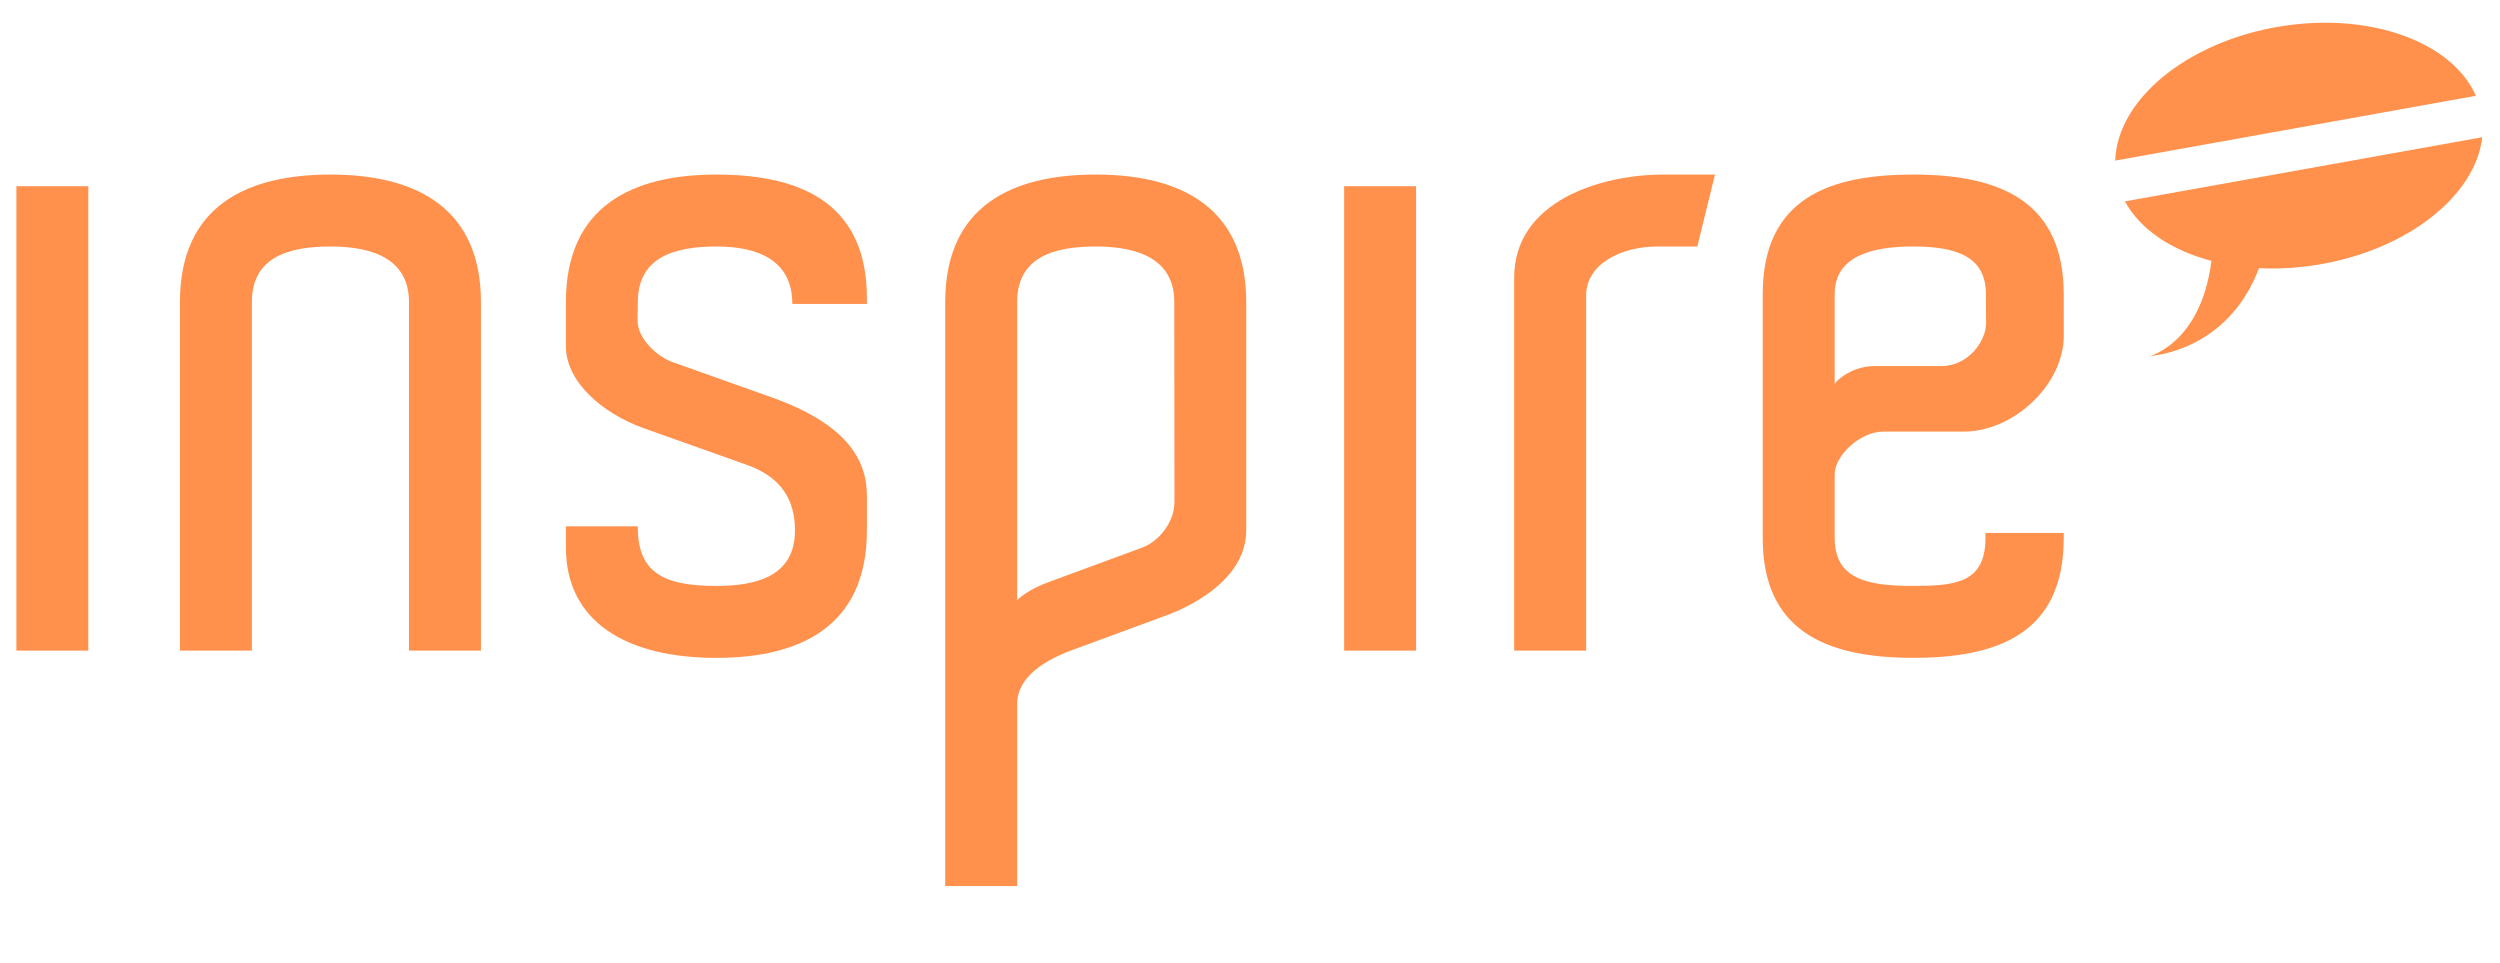 <?xml version="1.0" encoding="UTF-8" standalone="no"?><!DOCTYPE svg PUBLIC "-//W3C//DTD SVG 1.1//EN" "http://www.w3.org/Graphics/SVG/1.1/DTD/svg11.dtd"><svg width="100%" height="100%" viewBox="0 0 1332 513" version="1.1" xmlns="http://www.w3.org/2000/svg" xmlns:xlink="http://www.w3.org/1999/xlink" xml:space="preserve" xmlns:serif="http://www.serif.com/" style="fill-rule:evenodd;clip-rule:evenodd;stroke-linejoin:round;stroke-miterlimit:2;"><g><path d="M939.181,156.783l0,129.933c0,48.168 31.936,63.783 80.104,63.783c44.636,-0 80.2,-12.49 80.27,-63.631c-0,-0.051 0.002,-2.868 0.002,-2.918l-41.712,-0c-0,0.044 -0.004,2.855 -0.004,2.899c-0.059,23.863 -16.227,25.319 -38.556,25.319c-23.47,-0 -41.49,-3.175 -41.769,-24.934l-0.004,-0.518l0,-129.933c0,-20.293 19.569,-25.451 41.94,-25.451c23.53,-0 38.503,5.7 38.659,25.144c0,0.102 0.062,15.585 0.062,15.688c0,9.64 -9.51,22.876 -23.701,22.876l-35.782,0c-9.12,0 -17.564,4.76 -21.178,9.42l0,48.315c0,-10.094 13.576,-22.807 25.829,-22.807l42.827,-0c27.208,-0 53.423,-25.502 53.423,-51.029c0,-0.119 -0.036,-22.393 -0.037,-22.512c-0.157,-47.889 -32.053,-63.426 -80.102,-63.426c-44.681,-0 -80.271,12.514 -80.271,63.782Z" style="fill:#ff914d;"/><path d="M845.089,157.411c0,-16.725 18.647,-26.071 37.961,-26.071c0.01,-0 21.286,-0 21.286,-0l9.407,-38.343c-0,0 -27.093,0.004 -27.391,0.004c-33.749,0 -79.594,14.302 -79.594,54.866l0,198.779l38.331,-0l0,-189.235Z" style="fill:#ff914d;"/><rect x="716.156" y="99.222" width="38.331" height="247.423" style="fill:#ff914d;"/><path d="M541.944,472.098l-0,-311.148c-0,-23.991 19.569,-29.618 41.939,-29.618c23.562,-0 41.631,7.334 41.772,29.358l0.001,0.26l0.098,106.255c-0,11.524 -8.706,21.252 -16.796,24.416l-50.407,18.566c-10.162,3.652 -16.607,9.106 -16.607,9.734l-0,55.271c-0,-14.851 15.223,-23.676 29.856,-29.036l50.406,-18.566c16.613,-6.319 41.78,-20.891 41.78,-45.04l0,-121.6c0,-48.168 -31.935,-67.949 -80.103,-67.949c-44.591,-0 -80.128,16.614 -80.27,67.649l0,0.3l0,311.148l38.331,0Z" style="fill:#ff914d;"/><path d="M301.513,160.95l-0,23.494c-0,19.61 20.38,36.064 40.999,43.539l56.081,19.948c18.194,6.688 24.962,18.956 24.962,34.639c0,23.99 -19.568,29.618 -41.939,29.618c-29.643,0 -41.825,-8.099 -41.825,-31.752l-38.278,-0l-0,11.303c-0,39.312 31.935,58.78 80.103,58.78c44.681,-0 80.27,-16.681 80.27,-67.949l0,-18.537c0,-19.572 -11.458,-38.259 -50.447,-52.216l-53.891,-19.169c-8.388,-3.468 -17.838,-12.538 -17.838,-21.941l0.134,-9.757c-0,-23.991 19.569,-29.618 41.939,-29.618c23.654,-0 40.373,8.363 40.373,30.589l39.73,-0l0,-3.137c0,-48.168 -31.935,-65.783 -80.103,-65.783c-44.68,-0 -80.27,16.68 -80.27,67.949Z" style="fill:#ff914d;"/><path d="M256.245,346.646l0,-185.696c0,-48.168 -31.935,-67.949 -80.103,-67.949c-44.68,-0 -80.27,16.68 -80.27,67.949l-0,185.696l38.331,-0l-0,-185.696c-0,-23.991 19.569,-29.618 41.939,-29.618c23.654,-0 41.772,7.392 41.772,29.618l0,185.696l38.331,-0Z" style="fill:#ff914d;"/><rect x="8.732" y="99.222" width="38.331" height="247.423" style="fill:#ff914d;"/></g><g><path d="M1319.16,51.04l-192.169,34.536c0.931,-32.241 37.997,-63.231 87.665,-71.462c48.177,-7.929 91.888,8.259 104.504,36.926Z" style="fill:#ff914d;fill-rule:nonzero;"/><path d="M1322.55,73.105c-3.469,30.98 -39.596,59.987 -87.4,67.906c-10.852,1.809 -21.492,2.388 -31.542,1.84c-16.866,44.897 -58.027,46.784 -58.027,46.784c0,0 27.063,-6.813 32.679,-50.652c-21.321,-5.598 -38.066,-16.784 -46.099,-31.697l190.389,-34.181Z" style="fill:#ff914d;fill-rule:nonzero;"/></g></svg>